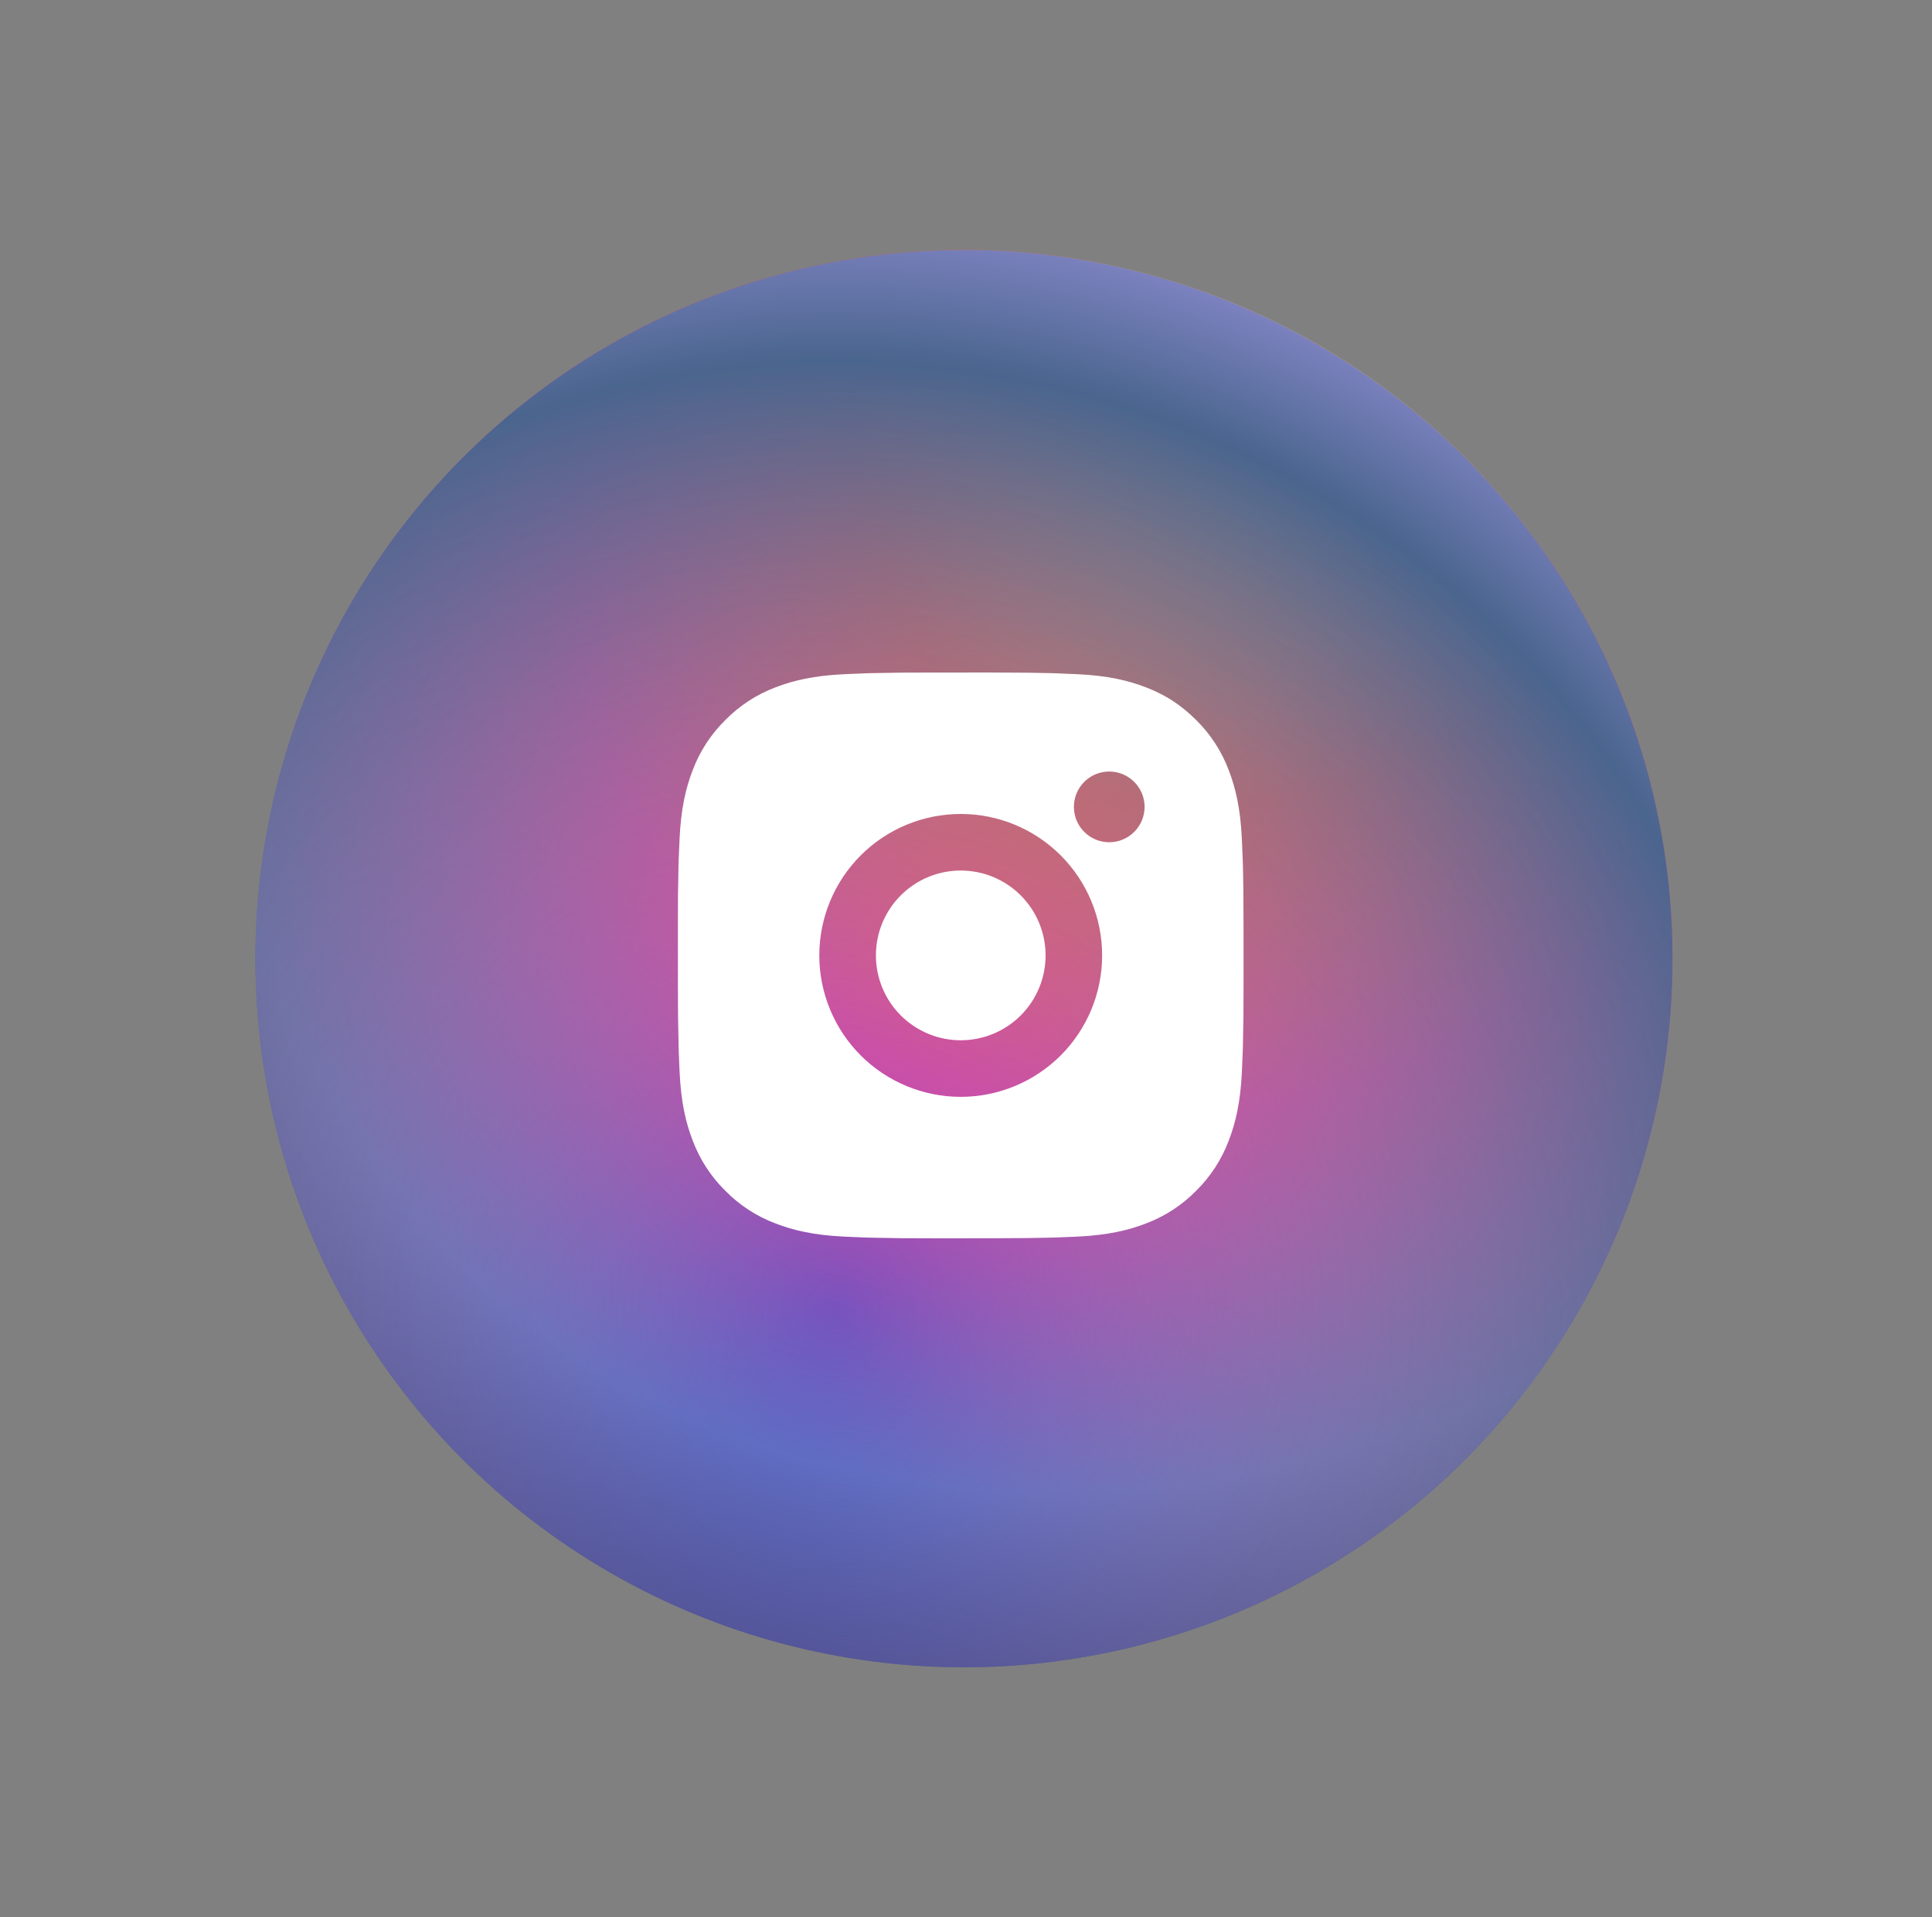 <svg width="127" height="126" viewBox="0 0 127 126" fill="none" xmlns="http://www.w3.org/2000/svg">
<rect x="0" y="0" width="127" height="126" fill="#808080" stroke="none"/>
<circle cx="63.365" cy="63" r="46.573" transform="rotate(-61.959 63.365 63)" fill="url(#paint0_radial_2731_81975)"/>
<g style="mix-blend-mode:hard-light">
<circle cx="63.365" cy="63" r="46.573" transform="rotate(-61.959 63.365 63)" fill="url(#paint1_radial_2731_81975)"/>
</g>
<path d="M65.064 44.197C67.156 44.202 68.218 44.214 69.134 44.239L69.495 44.253C69.911 44.267 70.322 44.286 70.819 44.308C72.797 44.401 74.146 44.714 75.331 45.173C76.558 45.645 77.591 46.285 78.625 47.316C79.571 48.245 80.302 49.37 80.769 50.611C81.228 51.795 81.54 53.145 81.633 55.125C81.656 55.62 81.674 56.03 81.689 56.449L81.7 56.809C81.728 57.724 81.739 58.786 81.743 60.877L81.745 62.264V64.7C81.749 66.056 81.735 67.412 81.702 68.767L81.691 69.128C81.676 69.546 81.657 69.957 81.635 70.452C81.542 72.432 81.226 73.78 80.769 74.966C80.302 76.207 79.571 77.331 78.625 78.26C77.696 79.206 76.572 79.938 75.331 80.404C74.146 80.863 72.797 81.175 70.819 81.269L69.495 81.324L69.134 81.335C68.218 81.361 67.156 81.374 65.064 81.378L63.678 81.38H61.244C59.887 81.385 58.531 81.371 57.174 81.337L56.813 81.326C56.372 81.309 55.931 81.29 55.49 81.269C53.512 81.175 52.162 80.863 50.976 80.404C49.735 79.937 48.612 79.206 47.683 78.26C46.737 77.331 46.005 76.207 45.538 74.966C45.078 73.782 44.766 72.432 44.673 70.452L44.617 69.128L44.608 68.767C44.574 67.412 44.558 66.056 44.562 64.7V60.877C44.556 59.521 44.57 58.165 44.602 56.809L44.615 56.449C44.63 56.03 44.649 55.62 44.671 55.125C44.764 53.145 45.077 51.797 45.536 50.611C46.004 49.369 46.737 48.245 47.685 47.316C48.613 46.371 49.736 45.64 50.976 45.173C52.162 44.714 53.51 44.401 55.49 44.308C55.984 44.286 56.397 44.267 56.813 44.253L57.174 44.241C58.53 44.208 59.886 44.194 61.242 44.199L65.064 44.197ZM63.153 53.493C60.688 53.493 58.323 54.472 56.58 56.215C54.837 57.959 53.857 60.323 53.857 62.788C53.857 65.254 54.837 67.618 56.58 69.362C58.323 71.105 60.688 72.084 63.153 72.084C65.619 72.084 67.983 71.105 69.726 69.362C71.47 67.618 72.449 65.254 72.449 62.788C72.449 60.323 71.47 57.959 69.726 56.215C67.983 54.472 65.619 53.493 63.153 53.493ZM63.153 57.211C63.886 57.211 64.611 57.355 65.288 57.635C65.964 57.915 66.579 58.326 67.097 58.844C67.615 59.362 68.026 59.977 68.307 60.653C68.587 61.33 68.731 62.055 68.732 62.788C68.732 63.52 68.588 64.245 68.307 64.922C68.027 65.599 67.617 66.214 67.099 66.732C66.581 67.25 65.966 67.661 65.289 67.941C64.613 68.221 63.888 68.366 63.155 68.366C61.676 68.366 60.257 67.778 59.211 66.732C58.165 65.686 57.578 64.268 57.578 62.788C57.578 61.309 58.165 59.891 59.211 58.844C60.257 57.798 61.676 57.211 63.155 57.211M72.916 50.704C72.299 50.704 71.708 50.949 71.272 51.385C70.837 51.82 70.592 52.411 70.592 53.028C70.592 53.644 70.837 54.235 71.272 54.671C71.708 55.107 72.299 55.352 72.916 55.352C73.532 55.352 74.123 55.107 74.559 54.671C74.995 54.235 75.24 53.644 75.24 53.028C75.24 52.411 74.995 51.82 74.559 51.385C74.123 50.949 73.532 50.704 72.916 50.704Z" fill="white" style="mix-blend-mode:color-dodge"/>
<defs>
<radialGradient id="paint0_radial_2731_81975" cx="0" cy="0" r="1" gradientUnits="userSpaceOnUse" gradientTransform="translate(109.124 64.059) rotate(-167.727) scale(97.508 77.975)">
<stop offset="0.04" stop-color="#FFC752"/>
<stop offset="0.334" stop-color="#FA5147"/>
<stop offset="0.56" stop-color="#C837AB"/>
<stop offset="0.837" stop-color="#4664C9"/>
<stop offset="1" stop-color="#0E2B8D"/>
</radialGradient>
<radialGradient id="paint1_radial_2731_81975" cx="0" cy="0" r="1" gradientUnits="userSpaceOnUse" gradientTransform="translate(38.969 66.539) rotate(-4.349) scale(84.843 84.843)">
<stop stop-color="#FFA3A3" stop-opacity="0"/>
<stop offset="0.738" stop-color="#4A658E"/>
<stop offset="0.938" stop-color="#A99CEC"/>
</radialGradient>
</defs>
</svg>
